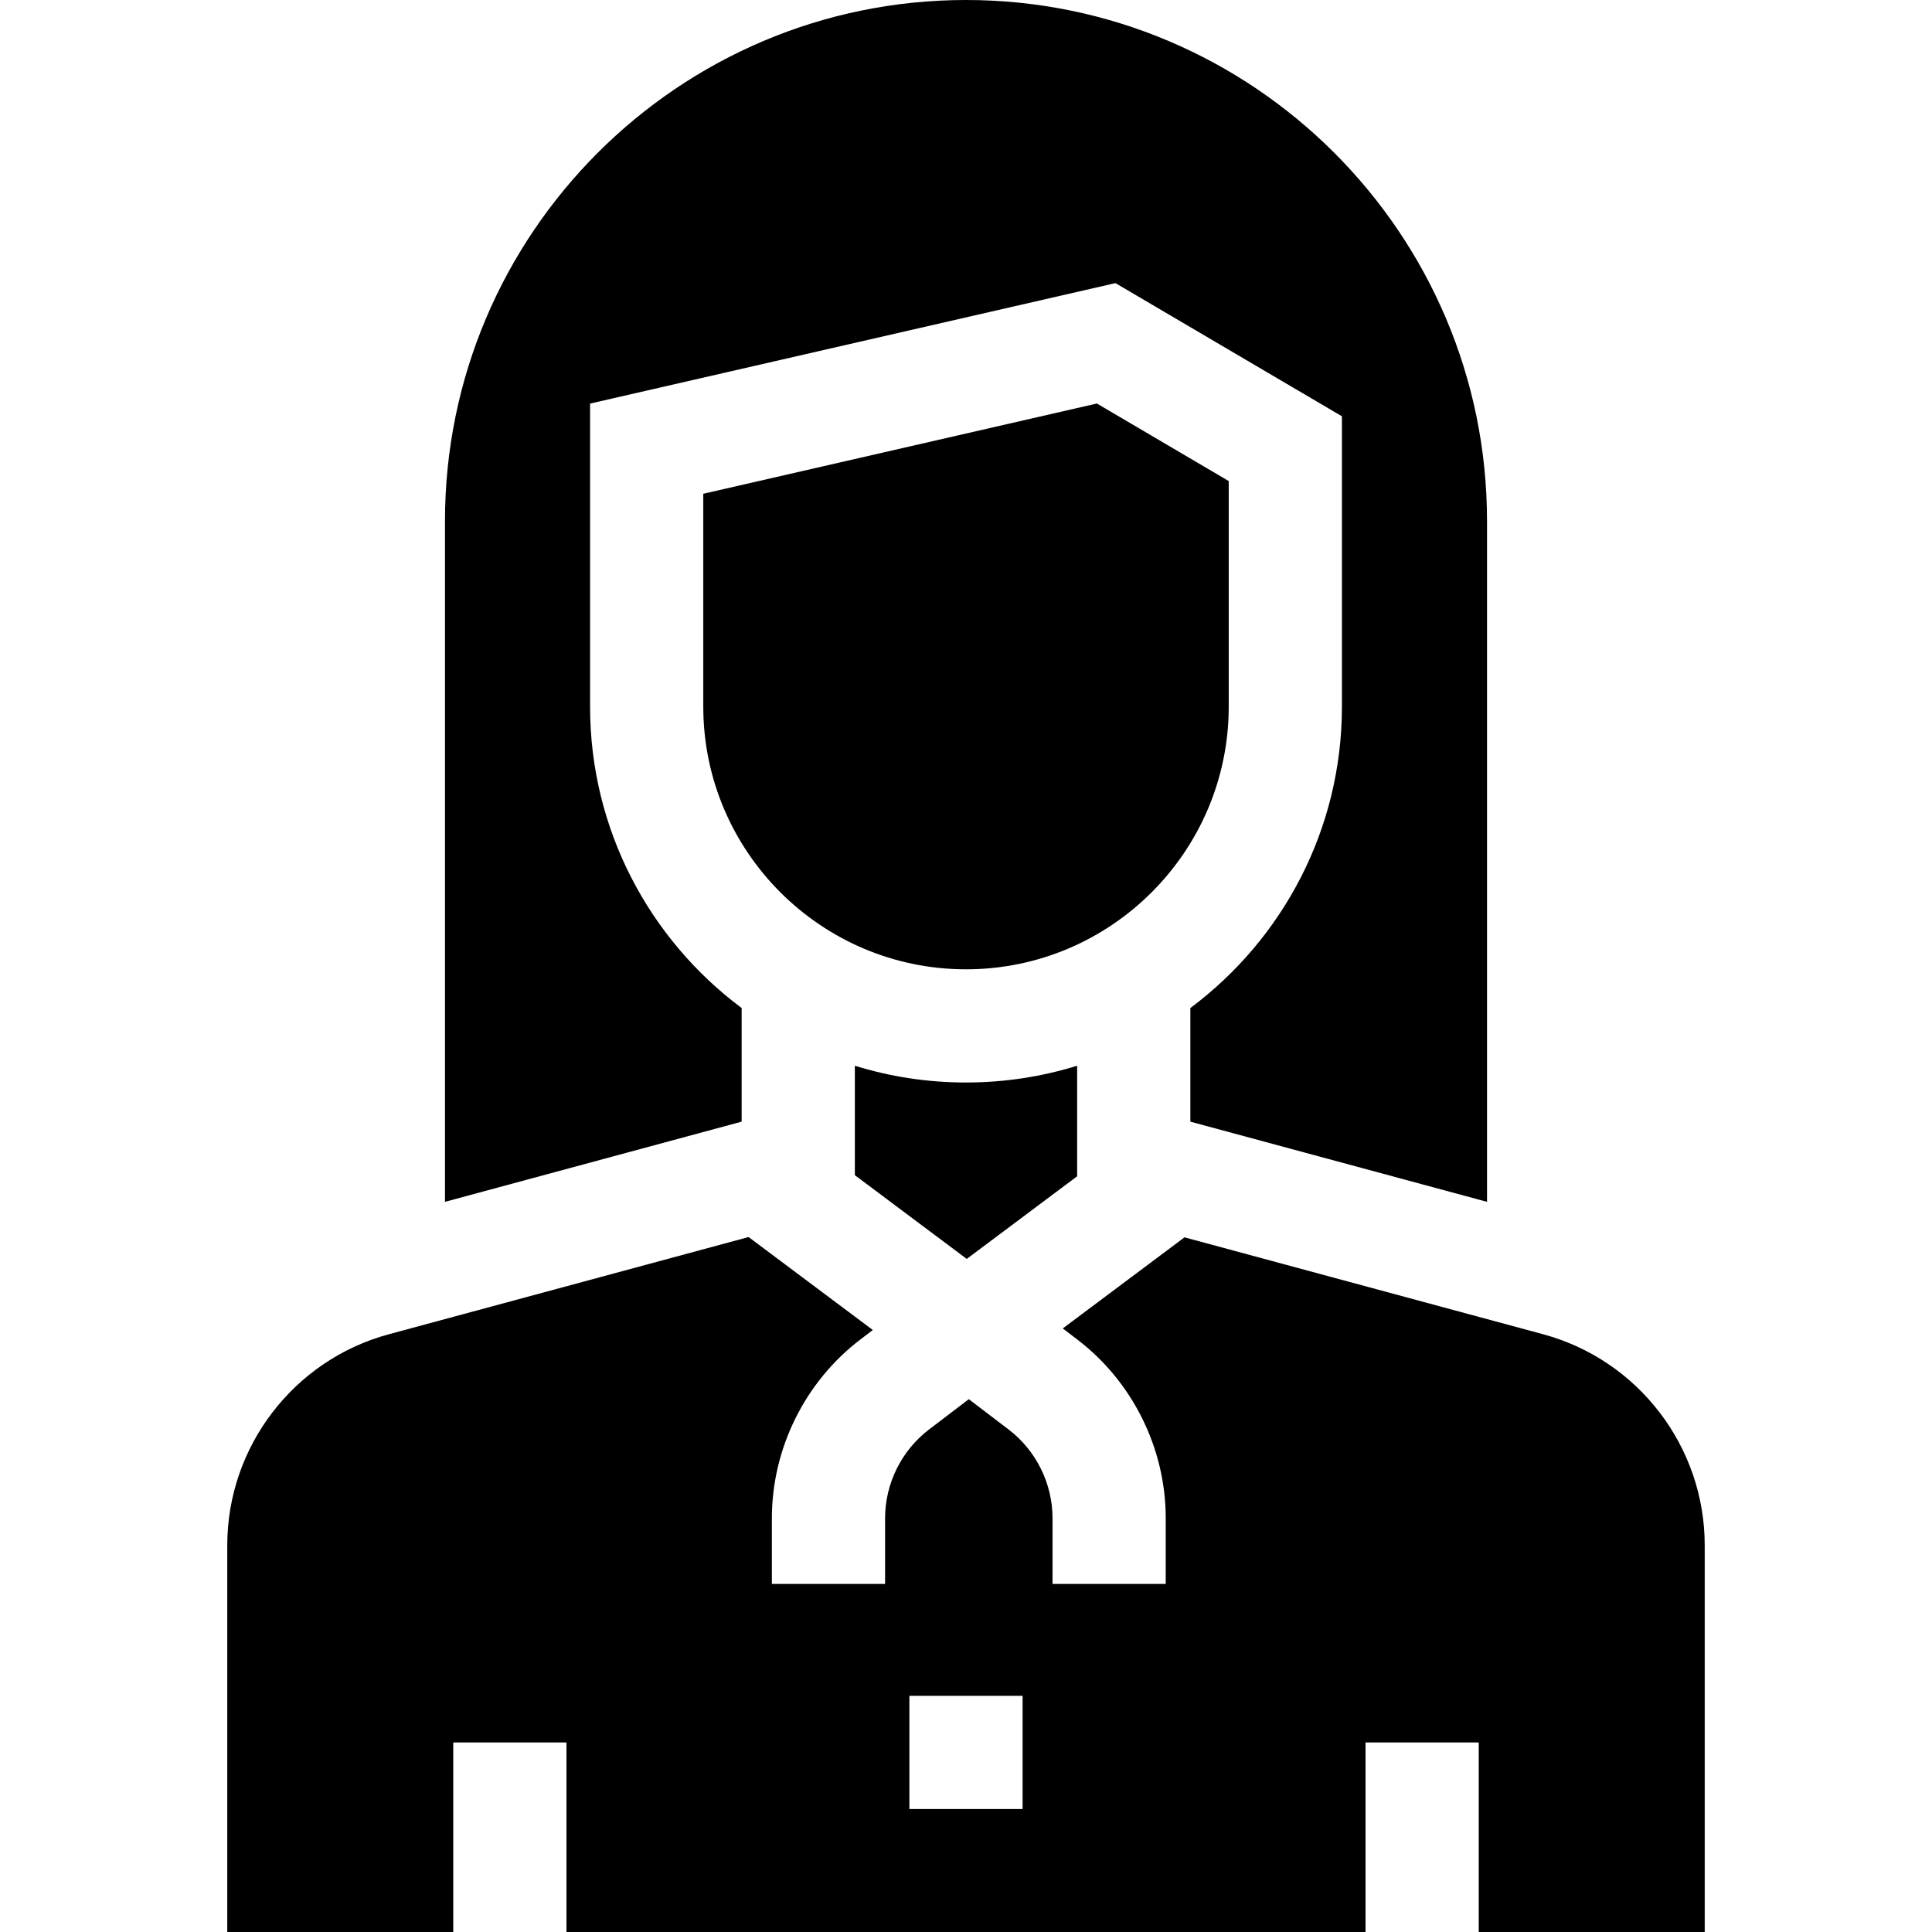 <svg id="Capa_1" enable-background="new 0 0 512 512" height="512" viewBox="0 0 512 512" width="512" xmlns="http://www.w3.org/2000/svg"><g><path d="m408.955 353.594-95.05-25.686-32.263 24.145 3.829 2.917c14.69 11.191 23.46 28.897 23.46 47.364v17.43h-30v-17.43c0-9.162-4.352-17.947-11.64-23.5l-10.547-8.035-10.547 8.035c-7.288 5.552-11.64 14.337-11.64 23.5v17.43h-30v-17.43c0-18.466 8.77-36.172 23.459-47.363l3.287-2.504-32.92-24.636-95.339 25.764c-25.208 6.812-42.814 29.807-42.814 55.919v102.486h59.887v-50.23h30v50.23h211.763v-50.23h30v50.23h59.887v-102.487c.002-26.112-17.604-49.107-42.812-55.919zm-137.955 125.815h-30v-30h30z"/><path d="m117.925 318.497 78.619-21.246v-30.111c-24.364-18.179-40.168-47.223-40.168-79.889v-80.298l139.231-31.923 60.018 35.293v76.929c0 32.667-15.805 61.71-40.168 79.889v30.112l78.619 21.246v-180.424c-.001-76.135-61.941-138.075-138.076-138.075s-138.075 61.94-138.075 138.075z"/><path d="m325.625 127.483-34.941-20.547-104.308 23.917v56.398c0 38.391 31.233 69.625 69.625 69.625s69.625-31.233 69.625-69.625v-59.768z"/><path d="m285.456 282.429c-9.313 2.888-19.206 4.446-29.456 4.446s-20.143-1.558-29.456-4.446v26.307 2.697l29.653 22.192 29.259-21.897z"/></g></svg>